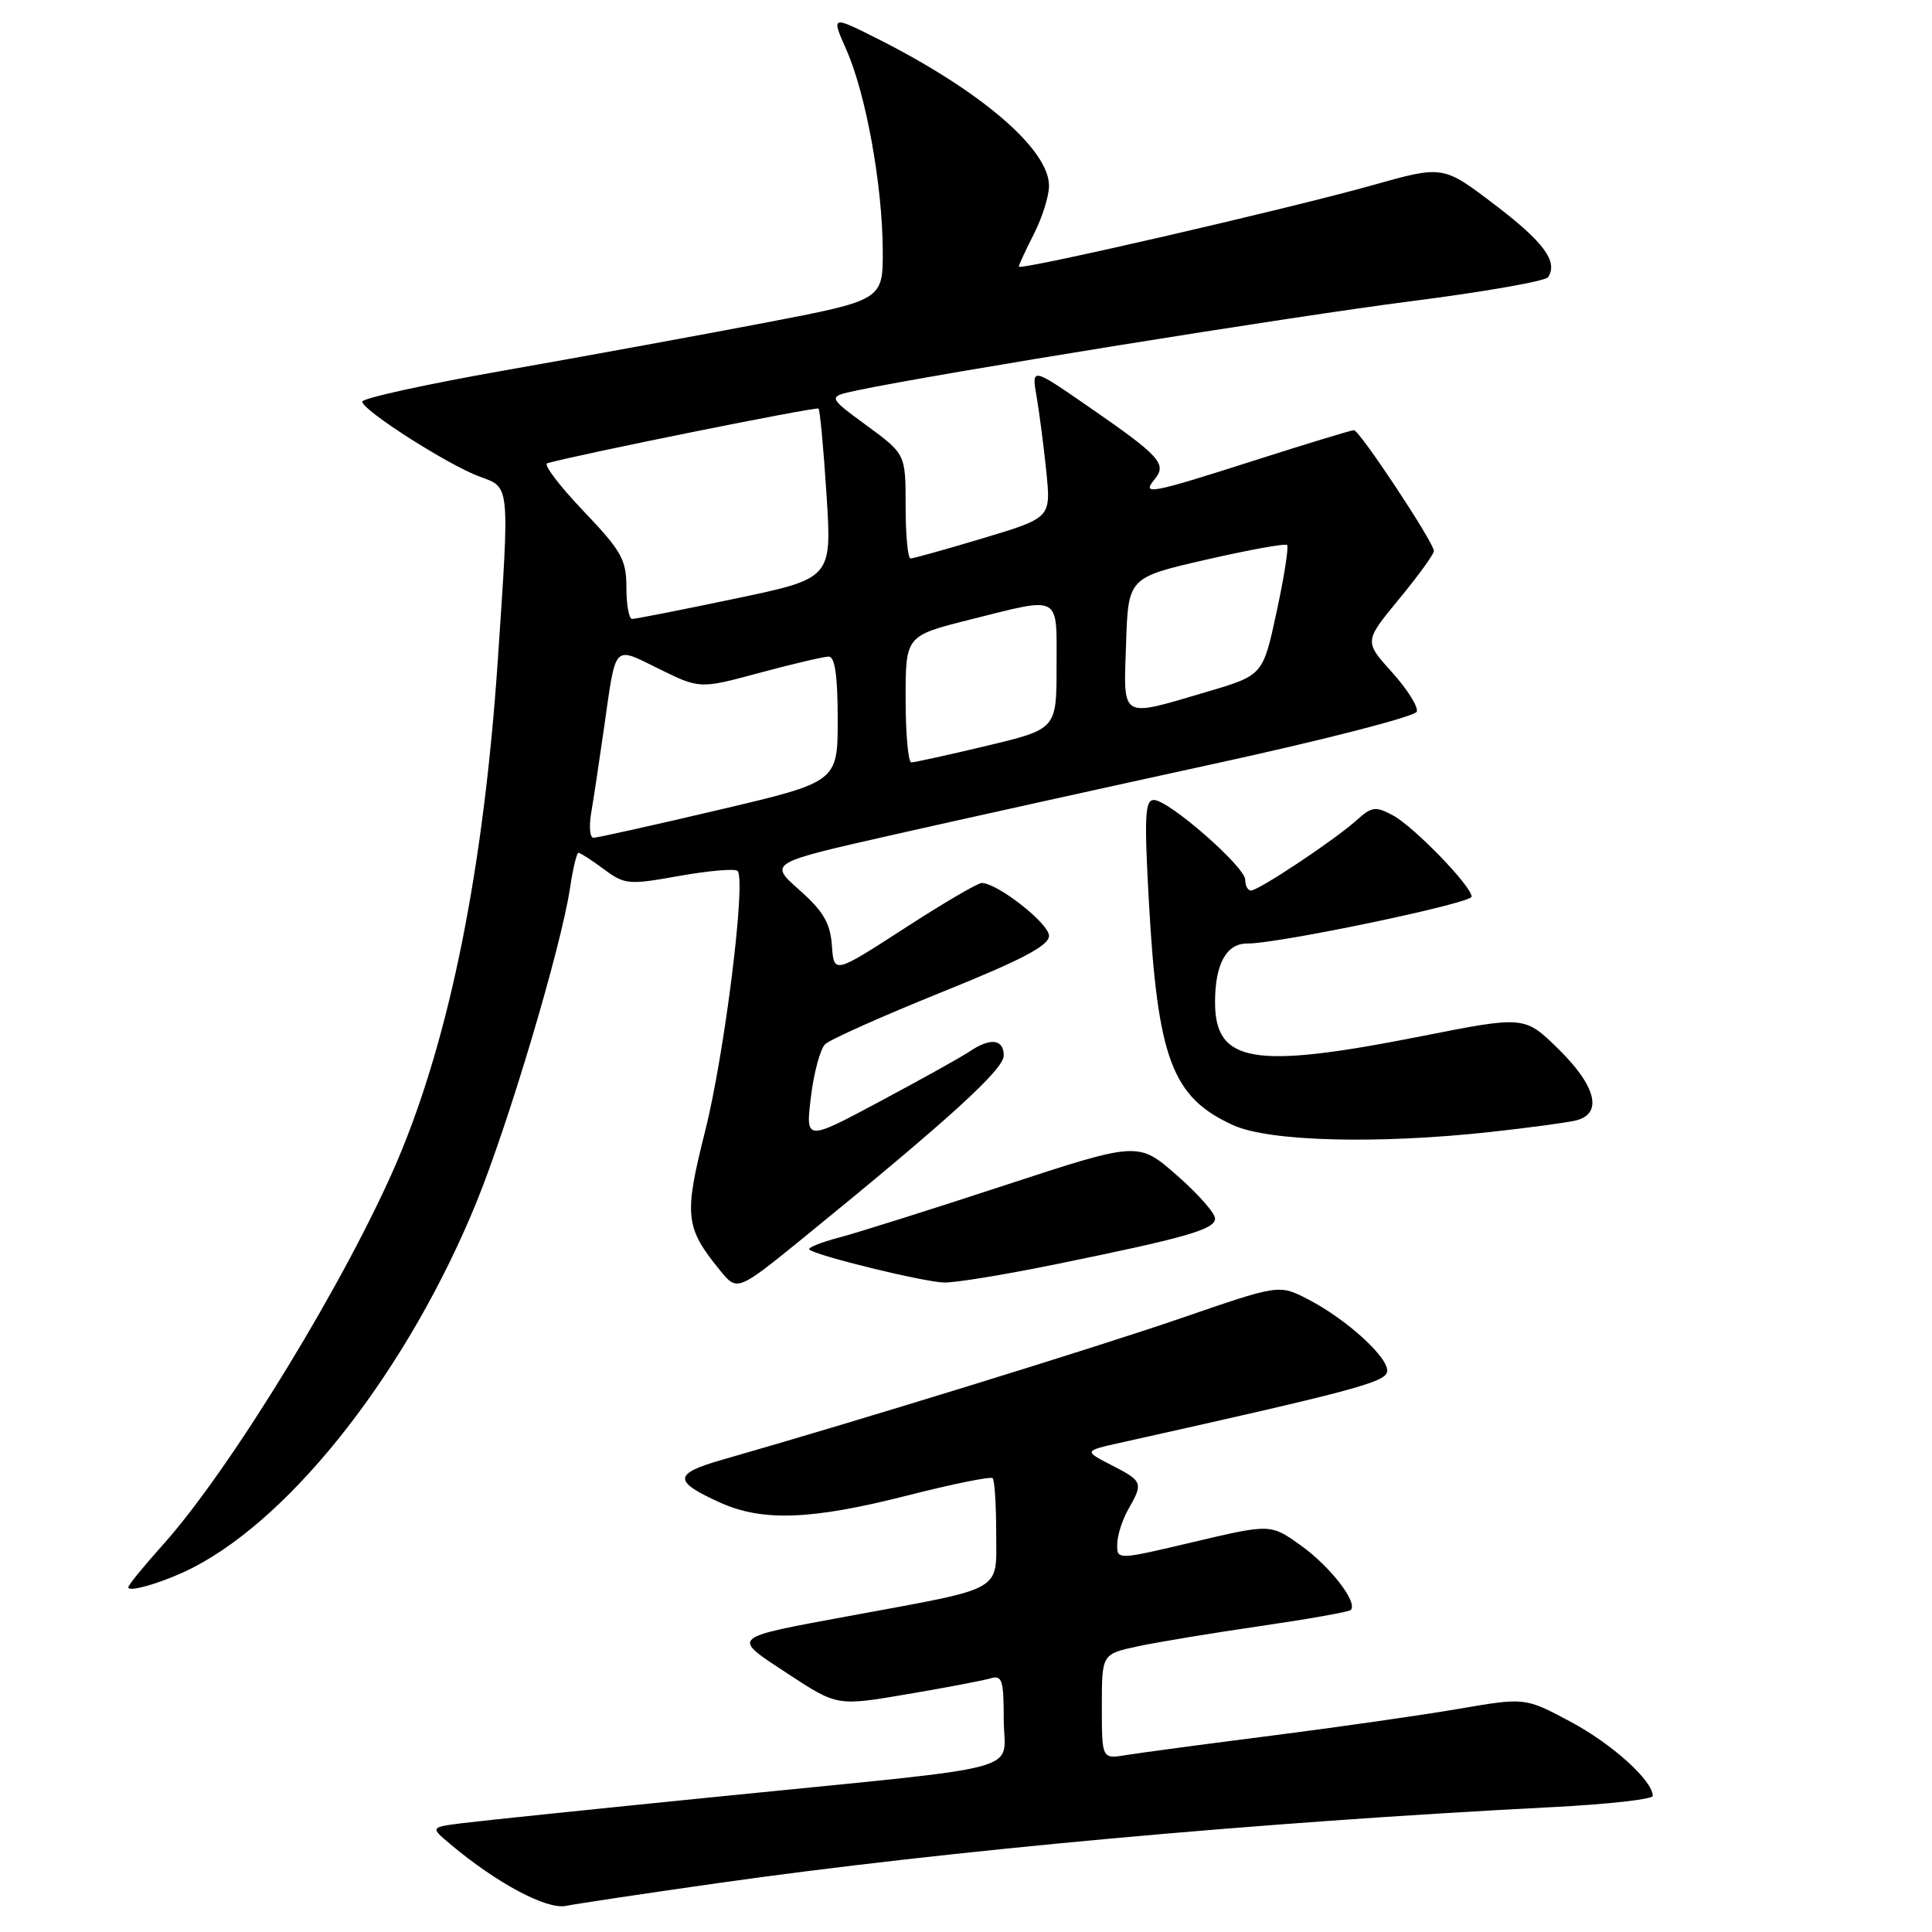 <?xml version="1.0" encoding="UTF-8" standalone="no"?>
<!DOCTYPE svg PUBLIC "-//W3C//DTD SVG 1.1//EN" "http://www.w3.org/Graphics/SVG/1.1/DTD/svg11.dtd" >
<svg xmlns="http://www.w3.org/2000/svg" xmlns:xlink="http://www.w3.org/1999/xlink" version="1.1" viewBox="0 0 256 256">
 <g >
 <path fill="currentColor"
d=" M 95.00 249.54 C 125.65 245.19 166.75 241.45 205.75 239.45 C 213.04 239.08 219.00 238.41 219.00 237.97 C 219.00 235.94 213.58 231.05 208.09 228.13 C 202.08 224.92 202.08 224.92 193.29 226.43 C 188.46 227.26 177.30 228.86 168.50 229.98 C 159.70 231.10 151.04 232.26 149.25 232.55 C 146.00 233.09 146.00 233.09 146.00 226.13 C 146.00 219.17 146.00 219.17 150.75 218.15 C 153.36 217.59 160.68 216.38 167.00 215.46 C 173.32 214.54 178.71 213.59 178.97 213.34 C 179.98 212.38 176.32 207.63 172.44 204.83 C 168.37 201.91 168.37 201.91 158.19 204.31 C 148.00 206.72 148.00 206.72 148.04 204.61 C 148.05 203.45 148.71 201.38 149.50 200.00 C 151.51 196.48 151.43 196.27 147.30 194.15 C 143.60 192.25 143.60 192.25 148.55 191.15 C 179.12 184.34 183.52 183.17 183.80 181.78 C 184.15 180.00 178.42 174.77 173.20 172.10 C 169.46 170.20 169.46 170.20 156.48 174.67 C 145.18 178.56 113.26 188.41 95.71 193.42 C 89.22 195.28 89.16 196.26 95.37 199.08 C 101.02 201.65 107.54 201.40 120.28 198.15 C 126.21 196.64 131.27 195.61 131.53 195.87 C 131.79 196.12 132.00 199.39 132.00 203.13 C 132.00 211.02 133.28 210.29 113.00 214.04 C 96.47 217.10 96.81 216.79 104.42 221.80 C 110.93 226.07 110.93 226.07 120.21 224.49 C 125.32 223.62 130.29 222.68 131.25 222.39 C 132.78 221.93 133.00 222.62 133.00 227.82 C 133.00 235.00 137.26 233.83 96.00 237.98 C 79.22 239.66 63.59 241.28 61.25 241.58 C 56.99 242.12 56.99 242.12 59.75 244.43 C 65.84 249.54 72.45 253.06 74.99 252.54 C 76.37 252.26 85.38 250.91 95.00 249.54 Z  M 25.64 207.68 C 39.02 200.77 54.16 181.25 63.09 159.41 C 67.37 148.94 74.35 125.52 75.53 117.67 C 75.91 115.10 76.42 113.00 76.65 113.00 C 76.89 113.00 78.40 113.97 80.01 115.17 C 82.80 117.23 83.28 117.27 90.03 116.06 C 93.94 115.37 97.40 115.07 97.73 115.40 C 98.89 116.56 96.01 139.67 93.43 149.89 C 90.61 161.09 90.77 162.64 95.40 168.32 C 97.69 171.14 97.69 171.14 106.60 163.90 C 125.77 148.29 133.00 141.71 133.00 139.87 C 133.00 137.68 131.24 137.46 128.47 139.33 C 127.39 140.06 122.05 143.03 116.62 145.93 C 106.74 151.21 106.74 151.21 107.45 145.35 C 107.84 142.13 108.69 138.99 109.33 138.37 C 109.97 137.74 116.91 134.65 124.75 131.48 C 135.40 127.19 139.00 125.30 139.00 124.00 C 139.00 122.37 132.16 117.00 130.08 117.00 C 129.55 117.00 124.93 119.71 119.81 123.03 C 110.50 129.05 110.50 129.05 110.23 125.28 C 110.01 122.30 109.10 120.74 105.91 117.92 C 101.88 114.34 101.88 114.34 118.19 110.65 C 127.16 108.62 146.39 104.37 160.92 101.20 C 175.46 98.04 187.52 94.93 187.73 94.30 C 187.95 93.66 186.46 91.31 184.44 89.07 C 180.76 84.99 180.76 84.99 185.38 79.38 C 187.92 76.30 190.00 73.43 190.00 73.01 C 190.00 71.89 180.15 57.00 179.40 57.00 C 179.06 57.00 173.14 58.80 166.26 61.00 C 152.35 65.45 151.21 65.66 153.00 63.50 C 154.67 61.49 153.70 60.42 144.30 53.93 C 136.68 48.66 136.68 48.66 137.36 52.58 C 137.73 54.74 138.31 59.23 138.65 62.56 C 139.25 68.61 139.25 68.61 130.28 71.31 C 125.35 72.79 121.01 74.00 120.65 74.00 C 120.29 74.00 120.00 70.89 120.00 67.09 C 120.00 60.17 120.00 60.17 114.82 56.37 C 109.63 52.56 109.63 52.56 113.57 51.73 C 123.91 49.54 171.43 41.89 187.00 39.91 C 196.62 38.68 204.78 37.25 205.13 36.73 C 206.48 34.67 204.55 32.05 198.02 27.09 C 191.21 21.91 191.21 21.91 181.86 24.54 C 170.59 27.71 135.00 35.90 135.00 35.33 C 135.00 35.10 135.90 33.16 137.00 31.00 C 138.10 28.84 139.00 25.97 139.00 24.62 C 139.00 19.78 129.99 12.05 116.31 5.15 C 110.13 2.04 110.13 2.04 112.17 6.65 C 114.74 12.47 116.92 24.49 116.97 33.14 C 117.00 39.77 117.00 39.77 101.25 42.79 C 92.59 44.44 77.06 47.29 66.75 49.10 C 56.44 50.92 48.00 52.77 48.00 53.22 C 48.00 54.36 59.50 61.69 63.62 63.18 C 67.59 64.62 67.54 64.06 65.96 87.50 C 64.10 114.97 59.66 137.20 52.76 153.55 C 46.19 169.08 30.59 194.67 21.57 204.71 C 19.06 207.51 17.00 210.03 17.00 210.33 C 17.00 211.08 22.06 209.54 25.64 207.68 Z  M 139.61 167.58 C 157.17 164.00 161.00 162.91 161.00 161.46 C 161.00 160.74 158.71 158.15 155.91 155.71 C 150.83 151.26 150.83 151.26 133.16 157.05 C 123.45 160.24 113.54 163.36 111.15 163.99 C 108.76 164.62 107.00 165.33 107.24 165.57 C 108.03 166.36 122.44 169.89 125.11 169.94 C 126.55 169.98 133.07 168.91 139.61 167.58 Z  M 197.50 149.99 C 202.45 149.45 207.51 148.77 208.75 148.48 C 212.42 147.63 211.55 143.96 206.51 139.01 C 202.01 134.60 202.01 134.60 188.26 137.32 C 166.08 141.71 161.00 140.86 161.00 132.78 C 161.00 127.73 162.51 124.99 165.29 125.02 C 169.29 125.06 195.00 119.69 195.00 118.81 C 195.00 117.43 187.34 109.52 184.55 108.03 C 182.27 106.80 181.75 106.88 179.75 108.69 C 176.92 111.25 166.78 118.00 165.76 118.00 C 165.34 118.00 165.00 117.36 165.00 116.58 C 165.00 114.86 154.86 106.00 152.89 106.00 C 151.72 106.00 151.61 108.21 152.22 119.25 C 153.38 140.33 155.29 145.41 163.42 149.10 C 168.16 151.26 182.58 151.63 197.50 149.99 Z  M 78.33 107.75 C 78.64 105.96 79.40 100.90 80.03 96.50 C 81.66 85.10 81.18 85.62 87.34 88.64 C 92.74 91.29 92.74 91.29 100.69 89.14 C 105.06 87.97 109.17 87.00 109.82 87.00 C 110.63 87.00 111.00 89.58 111.00 95.31 C 111.00 103.61 111.00 103.61 95.25 107.31 C 86.59 109.35 79.11 111.01 78.64 111.01 C 78.16 111.00 78.03 109.54 78.33 107.75 Z  M 120.00 92.62 C 120.00 84.25 120.00 84.25 128.46 82.12 C 140.74 79.04 140.00 78.65 140.00 88.30 C 140.00 96.61 140.00 96.61 130.75 98.82 C 125.66 100.04 121.16 101.02 120.75 101.02 C 120.34 101.01 120.00 97.23 120.00 92.62 Z  M 149.21 85.27 C 149.50 76.53 149.50 76.53 159.81 74.16 C 165.48 72.86 170.32 71.98 170.55 72.22 C 170.78 72.45 170.16 76.43 169.16 81.06 C 167.35 89.48 167.35 89.48 159.92 91.67 C 148.31 95.09 148.87 95.43 149.21 85.27 Z  M 83.00 77.84 C 83.00 74.14 82.36 73.01 77.27 67.67 C 74.11 64.36 71.97 61.53 72.52 61.38 C 76.65 60.21 108.19 53.85 108.46 54.14 C 108.65 54.34 109.13 59.48 109.52 65.57 C 110.23 76.64 110.23 76.64 97.37 79.33 C 90.29 80.82 84.16 82.02 83.75 82.01 C 83.34 82.01 83.00 80.13 83.00 77.84 Z "/>
</g>
</svg>